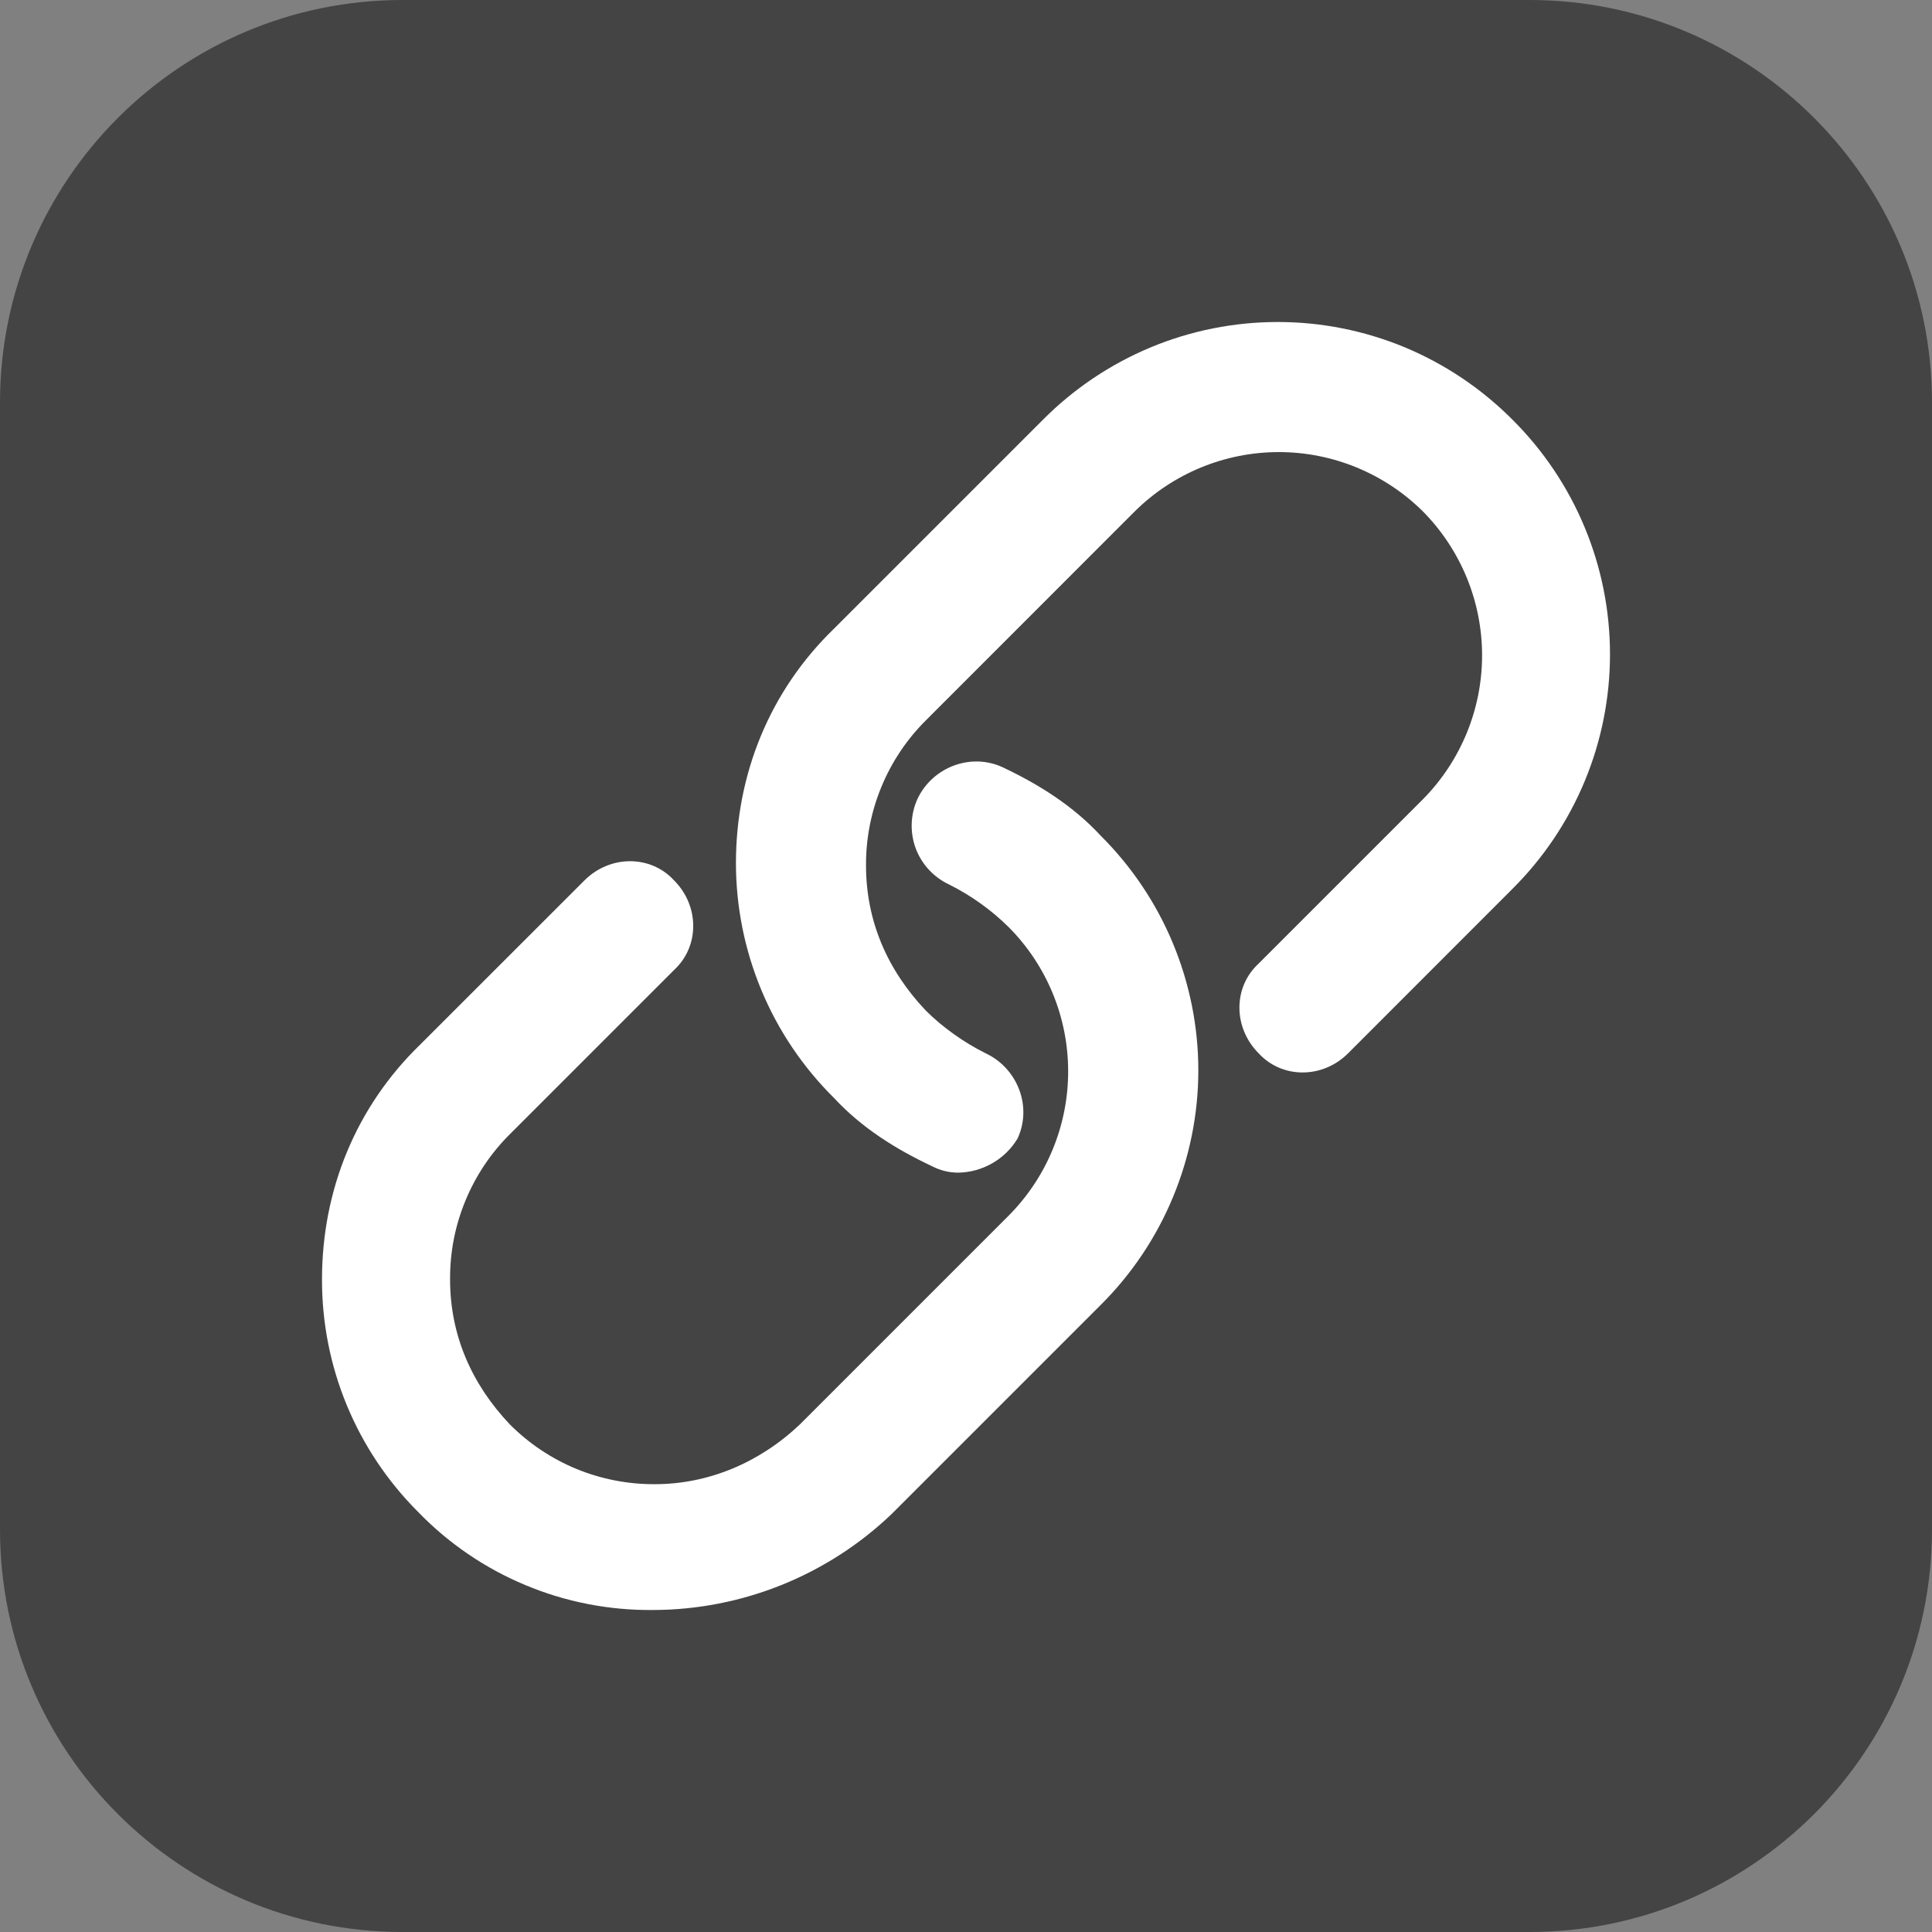 <svg width="24" height="24" viewBox="0 0 24 24" fill="none" xmlns="http://www.w3.org/2000/svg">
<rect x="0" y="0" width="24" height="24" fill="#808080" stroke="none"/>
<path d="M0 5C0 2.239 2.239 0 5 0H19C21.761 0 24 2.239 24 5V19C24 21.761 21.761 24 19 24H5C2.239 24 0 21.761 0 19V5Z" fill="#444444"/>
<path d="M8.108 20C7.565 20.005 7.026 19.9 6.525 19.69C6.024 19.481 5.571 19.172 5.193 18.781C4.814 18.402 4.513 17.952 4.308 17.456C4.103 16.96 3.999 16.429 4 15.893C4 14.779 4.425 13.746 5.22 12.976L7.261 10.936C7.579 10.619 8.082 10.619 8.373 10.936C8.691 11.254 8.691 11.758 8.373 12.05L6.333 14.09C6.096 14.326 5.908 14.607 5.781 14.917C5.653 15.226 5.589 15.558 5.591 15.893C5.591 16.582 5.856 17.191 6.333 17.694C6.569 17.931 6.85 18.119 7.159 18.247C7.469 18.374 7.8 18.439 8.135 18.437C8.797 18.437 9.434 18.172 9.937 17.694L12.533 15.098C13.005 14.622 13.269 13.979 13.269 13.309C13.269 12.639 13.005 11.996 12.533 11.52C12.316 11.305 12.066 11.126 11.793 10.989C11.601 10.9 11.451 10.739 11.376 10.541C11.302 10.342 11.309 10.122 11.395 9.929C11.58 9.531 12.057 9.347 12.455 9.531C12.905 9.744 13.329 10.009 13.673 10.381C14.057 10.763 14.362 11.217 14.57 11.717C14.778 12.217 14.886 12.754 14.886 13.296C14.886 13.838 14.778 14.374 14.57 14.874C14.362 15.375 14.057 15.829 13.673 16.211L11.077 18.807C10.278 19.571 9.214 19.999 8.108 20Z" fill="white"/>
<path d="M11.898 14.567C11.787 14.566 11.678 14.539 11.58 14.488C11.129 14.276 10.705 14.011 10.361 13.64C9.976 13.259 9.669 12.805 9.46 12.304C9.251 11.804 9.143 11.267 9.142 10.724C9.142 9.612 9.566 8.578 10.361 7.809L12.957 5.213C13.339 4.829 13.793 4.524 14.294 4.315C14.794 4.107 15.331 4 15.873 4C16.415 4 16.951 4.107 17.452 4.315C17.952 4.524 18.406 4.829 18.788 5.213C19.172 5.595 19.477 6.049 19.685 6.55C19.893 7.05 20 7.586 20 8.128C20 8.669 19.893 9.206 19.685 9.706C19.477 10.206 19.172 10.66 18.788 11.042L16.747 13.084C16.43 13.402 15.926 13.402 15.635 13.084C15.317 12.765 15.317 12.262 15.635 11.97L17.675 9.93C18.146 9.454 18.411 8.811 18.411 8.141C18.411 7.471 18.146 6.828 17.675 6.352C17.199 5.881 16.556 5.616 15.886 5.616C15.216 5.616 14.573 5.881 14.097 6.352L11.501 8.949C11.264 9.185 11.076 9.466 10.949 9.775C10.821 10.085 10.756 10.416 10.758 10.751C10.758 11.44 11.023 12.05 11.5 12.553C11.712 12.765 11.977 12.951 12.243 13.084C12.64 13.269 12.826 13.746 12.64 14.144C12.563 14.272 12.454 14.378 12.324 14.452C12.194 14.526 12.047 14.566 11.898 14.567Z" fill="white"/>
</svg>
